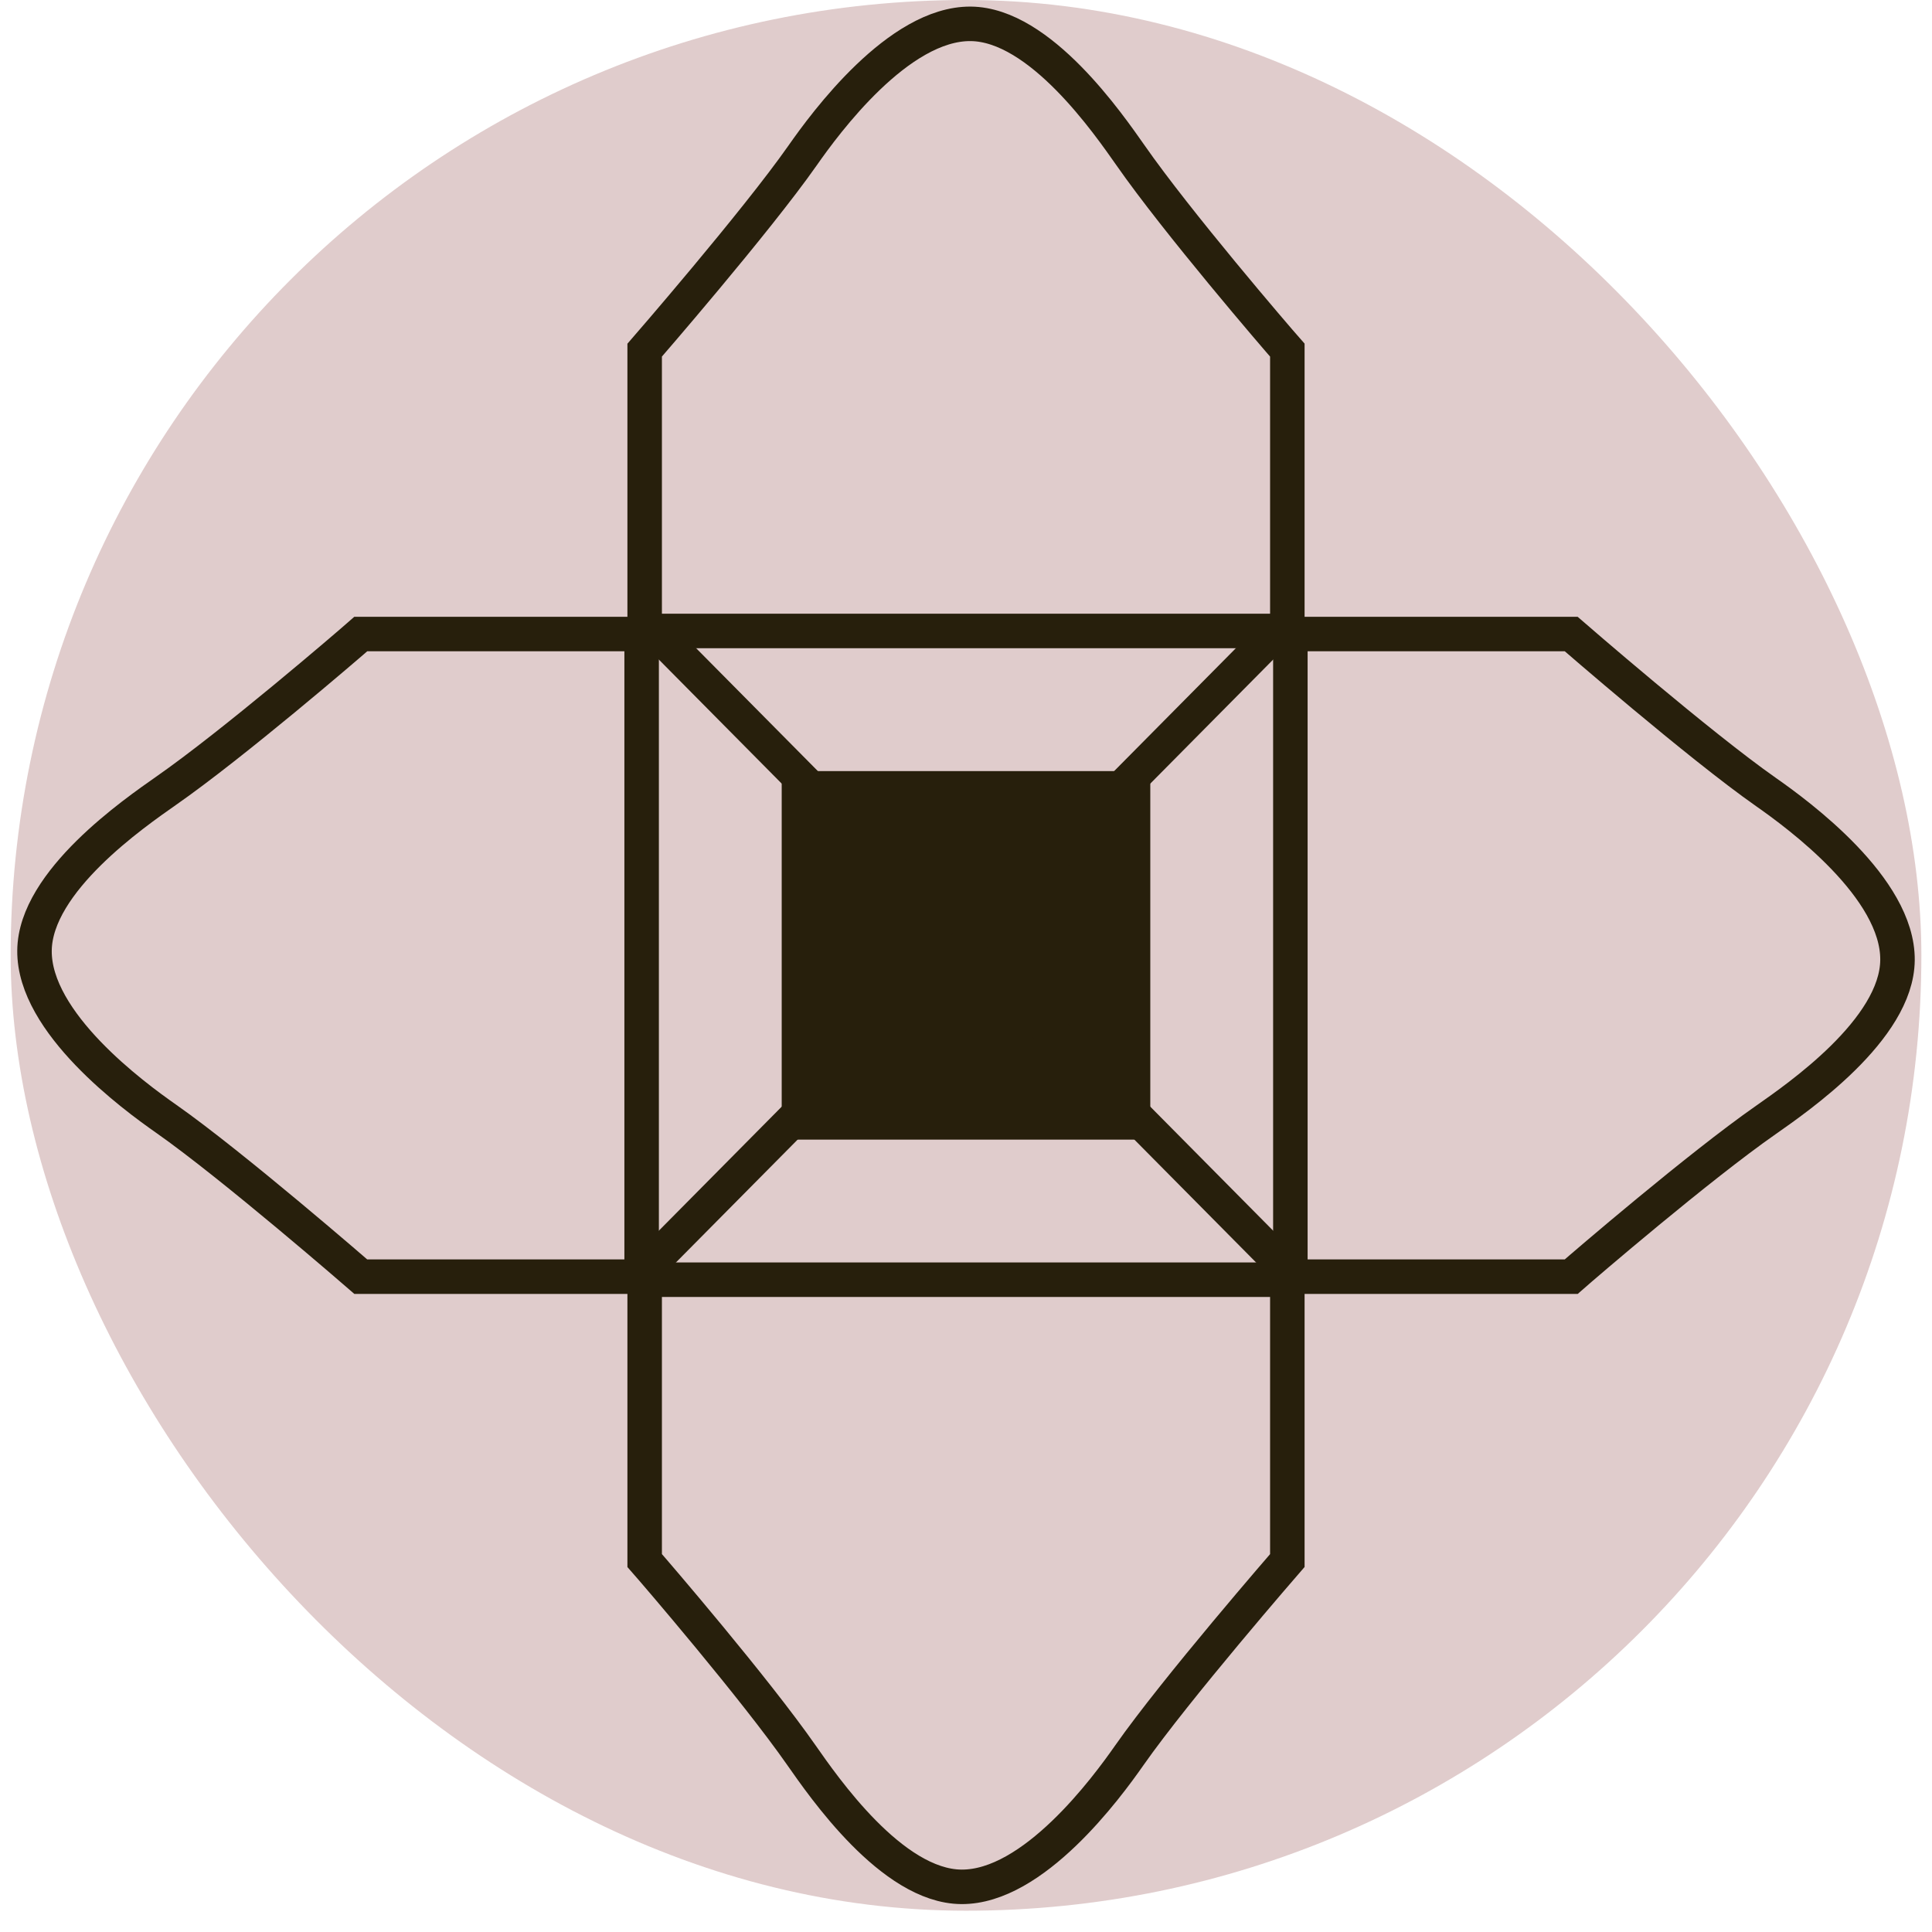 <svg width="56" height="56" viewBox="0 0 56 56" fill="none" xmlns="http://www.w3.org/2000/svg">
<g clip-path="url(#clip0_37_1327)">
<rect x="0.309" width="55.383" height="55.383" rx="27.691" fill="#E0CCCC"/>
<path d="M18.686 18.289V10.149C18.686 10.149 21.912 6.437 23.266 4.503C23.921 3.567 26.044 0.673 28.137 0.691C30.15 0.709 32.136 3.604 32.769 4.503C34.116 6.437 36.999 9.793 37.314 10.149V18.289H18.686Z" stroke="#271F0C" stroke-miterlimit="10"/>
<path d="M37.314 37.093V45.233C37.314 45.233 34.088 48.946 32.734 50.879C32.079 51.816 29.956 54.71 27.863 54.691C25.85 54.673 23.864 51.779 23.232 50.879C21.884 48.946 19.001 45.59 18.686 45.233V37.093H37.314Z" stroke="#271F0C" stroke-miterlimit="10"/>
<path d="M37.402 18.378H45.542C45.542 18.378 49.254 21.604 51.188 22.958C52.124 23.613 55.019 25.735 55 27.829C54.982 29.841 52.088 31.827 51.188 32.46C49.254 33.808 45.898 36.691 45.542 37.005H37.402V18.378Z" stroke="#271F0C" stroke-miterlimit="10"/>
<path d="M18.598 37.005H10.458C10.458 37.005 6.746 33.78 4.812 32.425C3.876 31.77 0.981 29.648 1 27.554C1.018 25.542 3.912 23.556 4.812 22.923C6.746 21.576 10.102 18.692 10.458 18.378H18.598V37.005Z" stroke="#271F0C" stroke-miterlimit="10"/>
<path d="M33.342 22.35H22.658V33.033H33.342V22.35Z" fill="#271F0C"/>
<path d="M18.914 18.223L37.673 37.16" stroke="#271F0C" stroke-miterlimit="10"/>
<path d="M37.086 18.223L18.327 37.16" stroke="#271F0C" stroke-miterlimit="10"/>
</g>
<defs>
<clipPath id="clip0_37_1327">
<rect x="0.309" width="55.383" height="55.383" rx="27.691" fill="white"/>
</clipPath>
</defs>
</svg>

